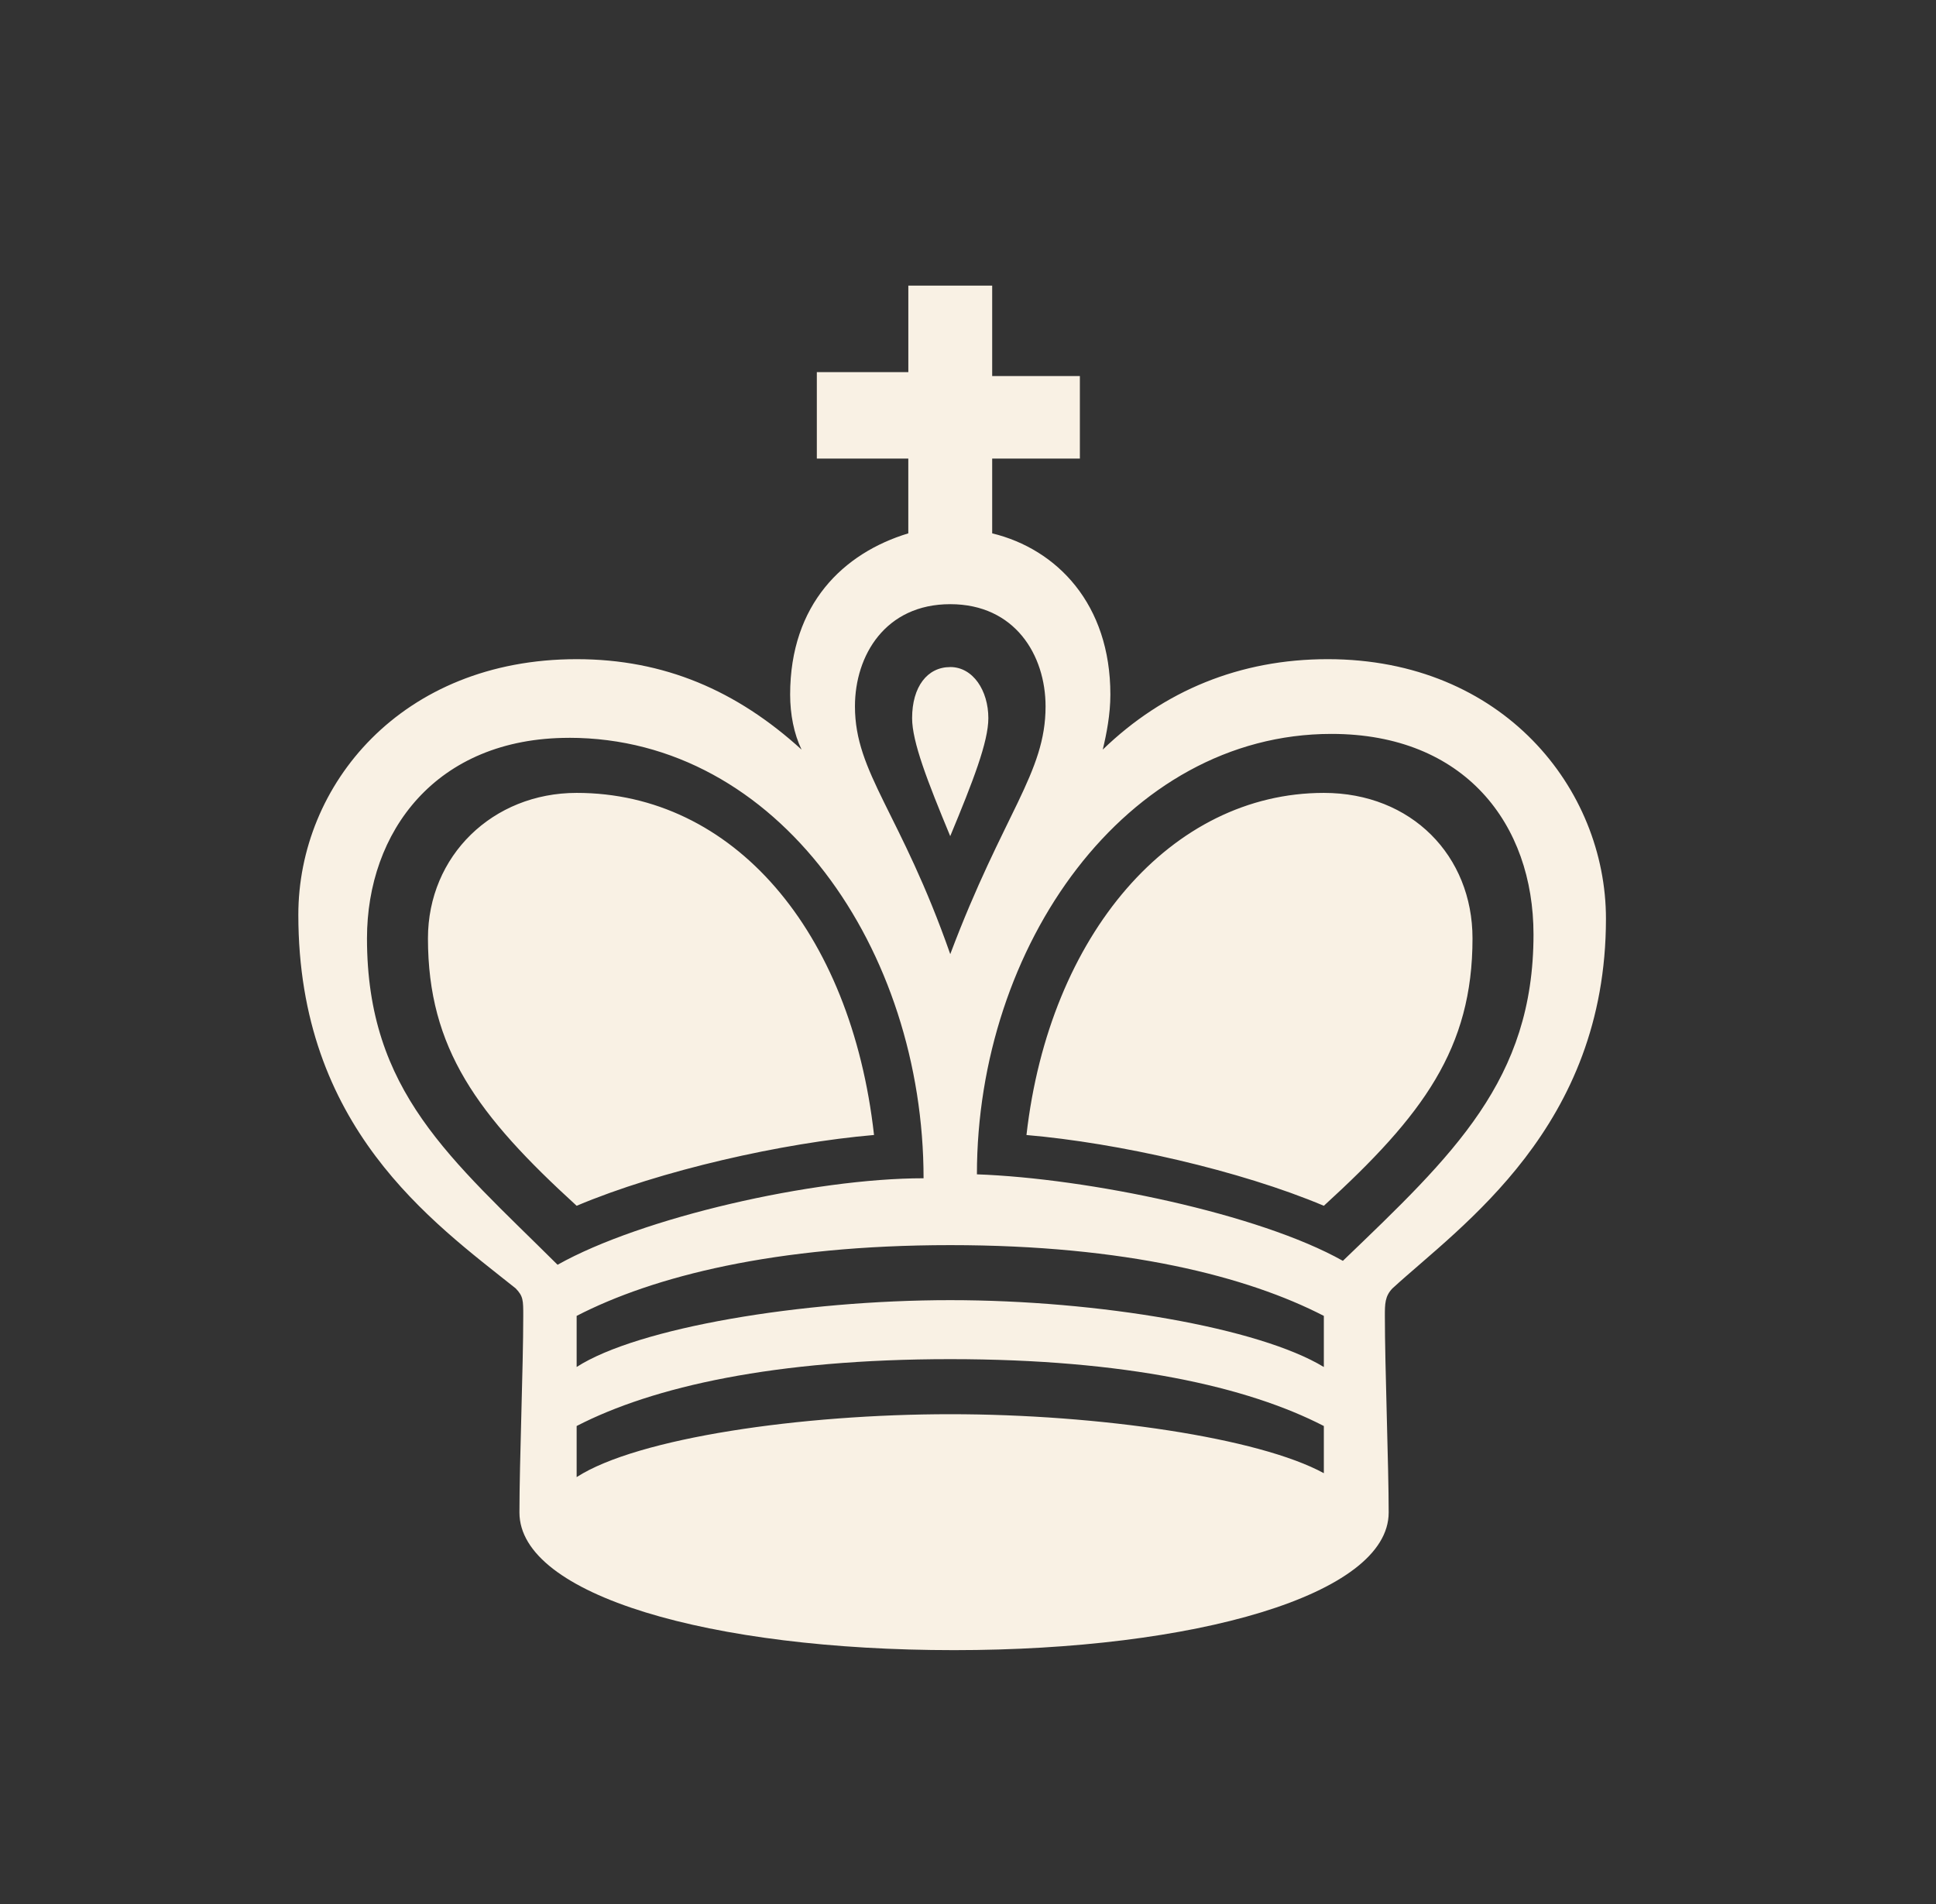 <svg width="61" height="60" fill="none" xmlns="http://www.w3.org/2000/svg"><rect width="100%" height="100%" fill="#333333" stroke="none"/><path d="M25.737 11.726h2.883V9h2.642v2.85h2.763v2.602h-2.763v2.355c2.042.496 3.724 2.23 3.724 5.08 0 .62-.12 1.24-.24 1.735 1.921-1.858 4.324-2.85 7.087-2.85 5.525 0 8.768 4.09 8.768 8.179 0 6.568-4.564 9.666-6.726 11.648-.24.248-.24.496-.24.868 0 1.61.12 4.709.12 6.196 0 2.602-6.127 4.337-13.694 4.337-7.688 0-13.694-1.735-13.694-4.337 0-1.611.12-4.585.12-6.196 0-.496 0-.62-.24-.868C13.605 38.493 9.4 35.52 9.4 28.827c0-4.09 3.244-8.055 8.77-8.055 2.762 0 5.044.992 7.086 2.85-.24-.495-.36-1.115-.36-1.734 0-2.85 1.681-4.462 3.723-5.081v-2.355h-2.882v-2.726zm-7.808 11.525c-4.204 0-6.366 2.974-6.366 6.32 0 4.832 2.642 6.94 6.005 10.285 2.643-1.487 8.048-2.726 11.532-2.726 0-7.188-4.565-13.88-11.171-13.88zm.24 14.746c-3.123-2.85-4.685-4.957-4.685-8.426 0-2.603 2.043-4.585 4.685-4.585 4.925 0 8.649 4.337 9.37 10.78-2.884.248-6.727 1.116-9.37 2.231zm0 5.08c1.922-1.238 7.087-2.106 11.772-2.106 4.684 0 9.73.868 11.771 2.107v-1.611c-2.402-1.24-6.246-2.23-11.771-2.23-5.526 0-9.37.99-11.772 2.23v1.61zm0 3.47c1.922-1.239 7.087-1.982 11.772-1.982 4.684 0 9.73.743 11.771 1.859v-1.487c-2.402-1.24-6.246-2.107-11.771-2.107-5.526 0-9.37.867-11.772 2.107v1.61zM32.944 22.26c0-1.61-.961-3.221-3.003-3.221-2.042 0-3.003 1.61-3.003 3.221 0 2.107 1.441 3.346 3.003 7.807 1.681-4.46 3.003-5.7 3.003-7.807zm-3.004-1.24c.72 0 1.201.744 1.201 1.611 0 .744-.48 1.983-1.201 3.718-.72-1.735-1.201-2.974-1.201-3.718 0-.991.48-1.61 1.2-1.61zm12.372 18.712c3.483-3.346 6.006-5.7 6.006-10.285 0-3.47-2.162-6.32-6.366-6.32-6.487 0-11.171 6.691-11.171 13.879 3.483.124 8.888 1.239 11.531 2.726zm-.6-14.746c2.762 0 4.684 1.982 4.684 4.585 0 3.47-1.561 5.576-4.684 8.426-2.643-1.115-6.487-1.983-9.37-2.23.72-6.32 4.565-10.781 9.37-10.781z" fill="#F9F1E4"/></svg>